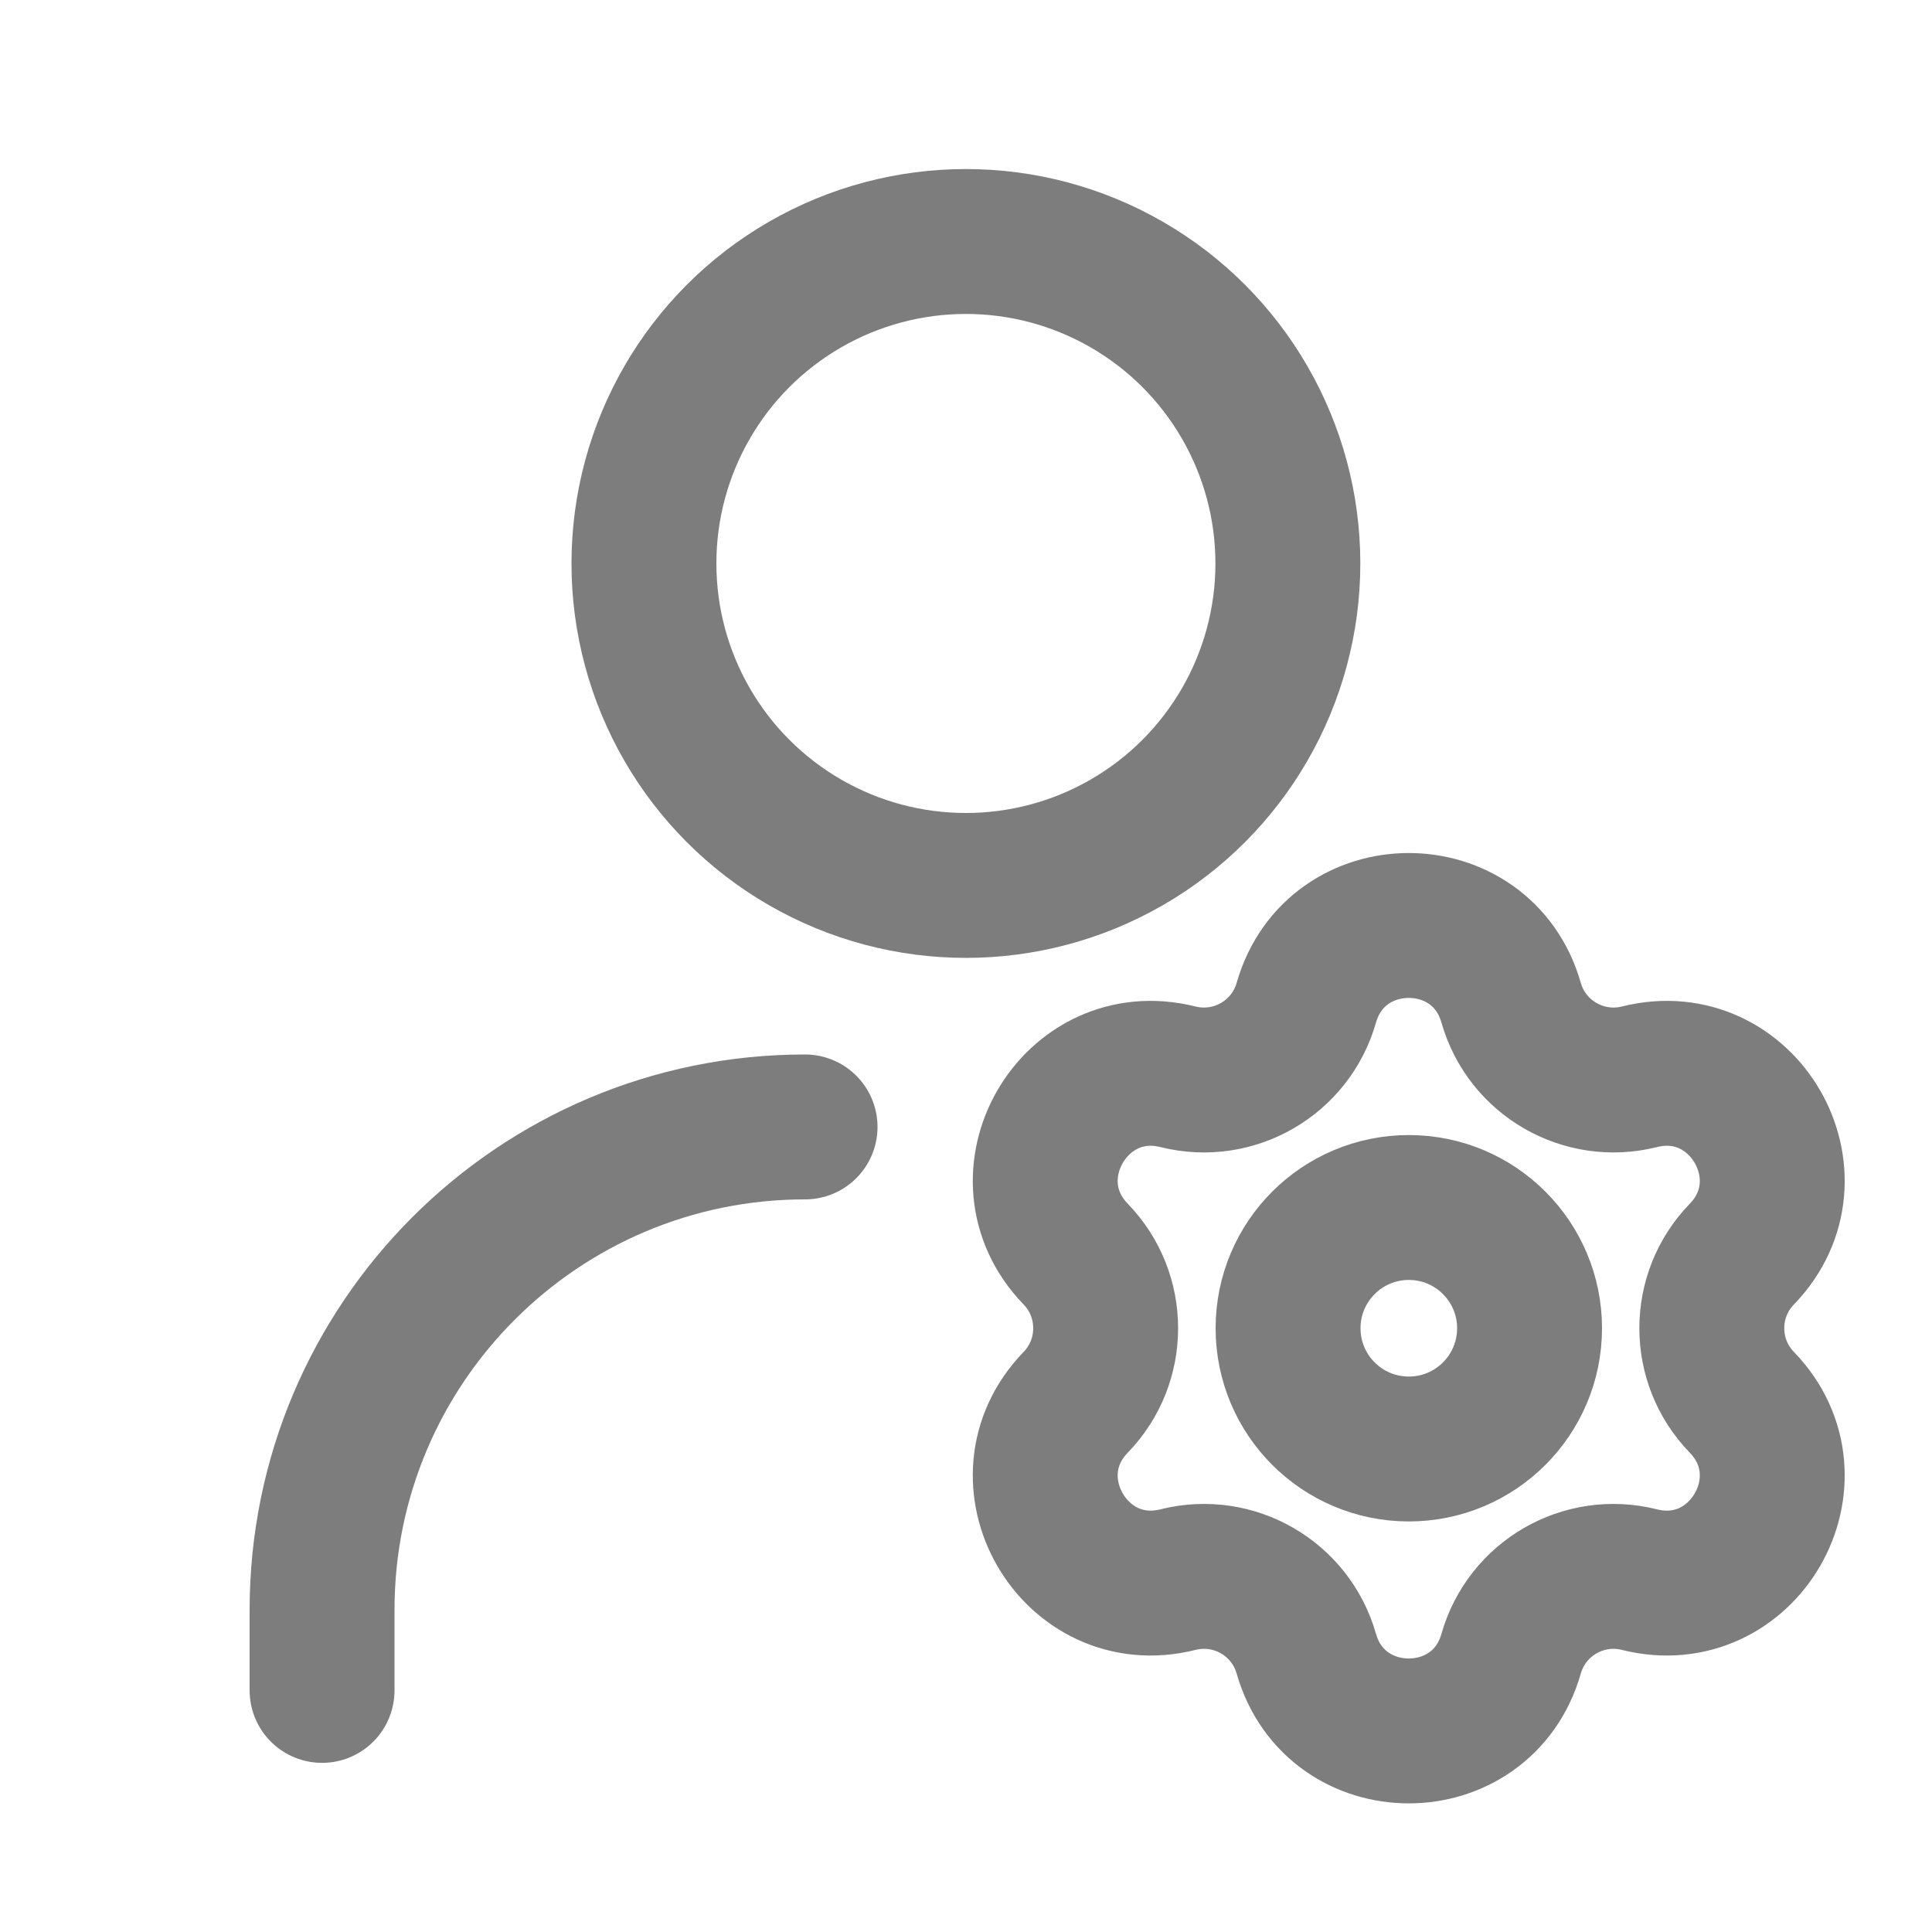 <svg width="20" height="20" viewBox="0 0 20 20" fill="none" xmlns="http://www.w3.org/2000/svg">
<ellipse cx="9.999" cy="5.833" rx="3.333" ry="3.333" stroke="#7D7D7D" stroke-width="1.5"/>
<path d="M3.334 17.499V16.666C3.334 13.905 5.573 11.666 8.334 11.666V11.666" stroke="#7D7D7D" stroke-width="1.5" stroke-linecap="round"/>
<path d="M13.523 10.38C13.828 9.314 15.339 9.314 15.643 10.38V10.38C15.806 10.952 16.394 11.291 16.971 11.147V11.147C18.047 10.877 18.802 12.186 18.031 12.983V12.983C17.617 13.41 17.617 14.089 18.031 14.516V14.516C18.802 15.313 18.047 16.622 16.971 16.352V16.352C16.394 16.207 15.806 16.547 15.643 17.119V17.119C15.339 18.185 13.828 18.185 13.523 17.119V17.119C13.36 16.547 12.773 16.207 12.195 16.352V16.352C11.12 16.622 10.364 15.313 11.136 14.516V14.516C11.549 14.089 11.549 13.41 11.136 12.983V12.983C10.364 12.186 11.12 10.877 12.195 11.147V11.147C12.773 11.291 13.36 10.952 13.523 10.38V10.38Z" stroke="#7D7D7D" stroke-width="1.5"/>
<circle cx="14.584" cy="13.75" r="1.25" stroke="#7D7D7D" stroke-width="1.5"/>
</svg>
